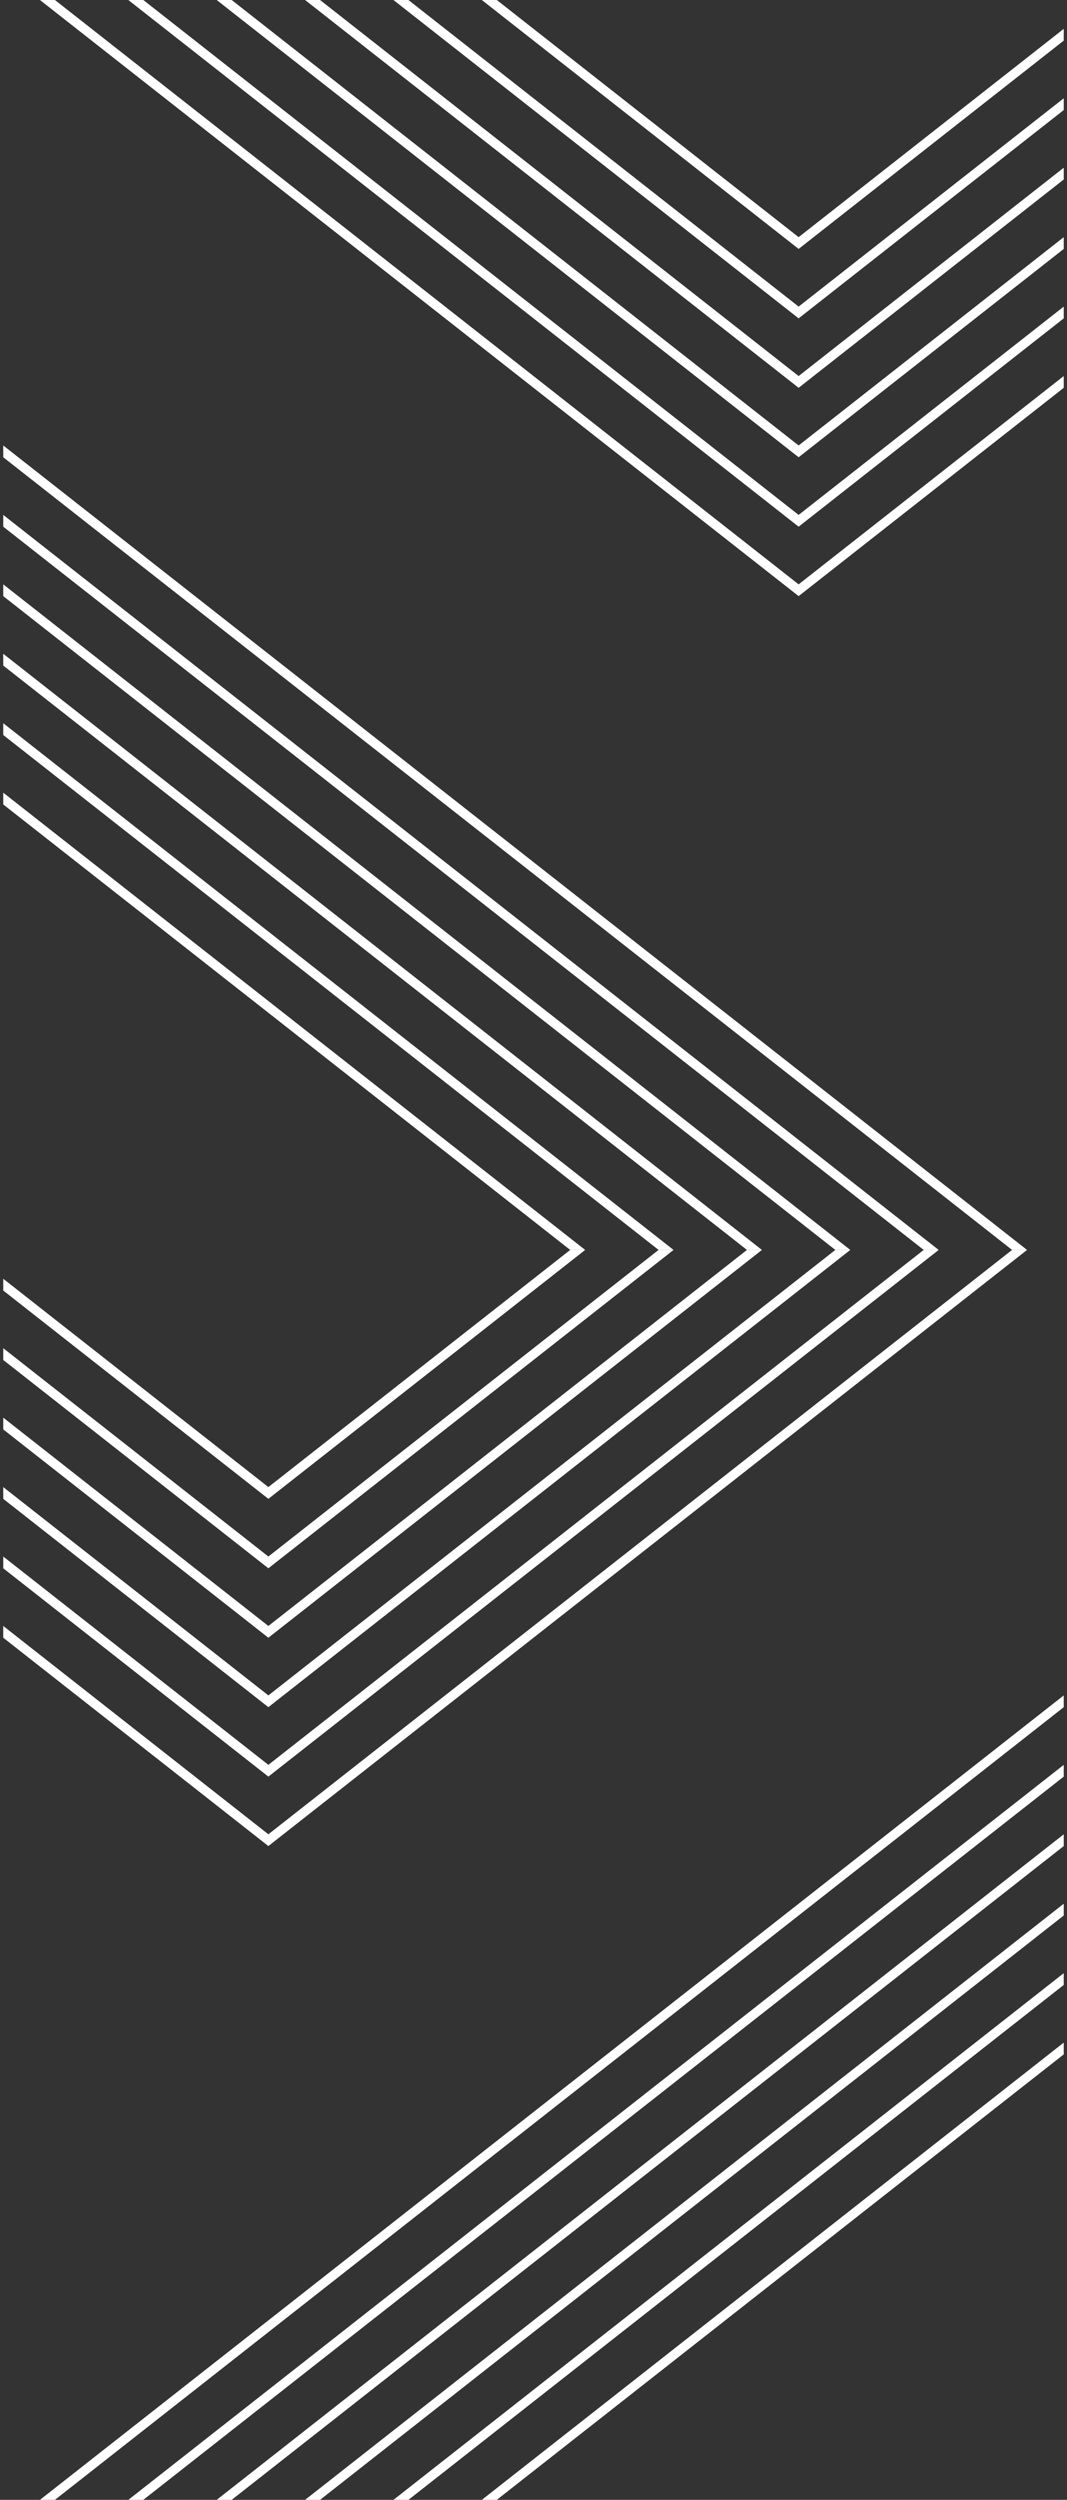 <svg width="164" height="384" viewBox="0 0 164 384" fill="none" xmlns="http://www.w3.org/2000/svg">
<rect x="0" y="0" width="164" height="384" fill="#333333" stroke="none"/>
<g clip-path="url(#clip0_716_7070)">
<path d="M41.191 240.858L0.5 208.904L0.5 207.096L41.25 239.097L101.224 192H103.526L103.351 192.138L41.25 240.904L41.191 240.858ZM41.25 230.237L89.767 192.138L89.942 192H87.641L41.25 228.43L0.5 196.43L0.5 198.237L41.191 230.191L41.25 230.237ZM41.25 283.57L157.684 192.138L157.86 192H155.558L41.25 281.763L0.5 249.764L0.5 251.571L41.191 283.524L41.25 283.57ZM41.25 262.237L130.517 192.138L130.693 192H128.391L41.25 260.43L0.5 228.43L0.5 230.238L41.191 262.192L41.25 262.237ZM41.25 272.904L144.101 192.138L144.276 192H141.974L41.25 271.096L0.5 239.097L0.5 240.904L41.191 272.858L41.25 272.904ZM41.25 251.57L116.934 192.138L117.109 192H114.808L41.25 249.764L0.5 217.763L0.5 219.571L41.191 251.525L41.25 251.57Z" fill="white"/>
<path d="M33.483 383.863L163.5 281.763V283.571L35.61 384H33.308L33.483 383.863ZM6.141 384H8.443L163.5 262.238V260.429L6.316 383.863L6.141 384ZM60.475 384H62.777L163.5 304.904V303.096L60.65 383.863L60.475 384ZM74.058 384H76.36L163.5 315.571V313.763L74.233 383.863L74.058 384ZM46.891 384H49.193L163.5 294.237V292.429L47.066 383.863L46.891 384ZM19.725 384H22.027L163.5 272.904V271.097L19.9 383.863L19.725 384Z" fill="white"/>
</g>
<g clip-path="url(#clip1_716_7070)">
<path d="M122.809 48.858L163.5 16.904V15.096L122.75 47.097L62.776 0L60.474 0L60.649 0.138L122.75 48.904L122.809 48.858ZM122.75 38.237L74.233 0.138L74.058 0L76.359 0L122.75 36.43L163.5 4.43V6.237L122.809 38.191L122.75 38.237ZM122.75 91.57L6.316 0.138L6.14 0L8.442 0L122.75 89.763L163.5 57.764V59.571L122.809 91.524L122.75 91.57ZM122.75 70.237L33.483 0.138L33.307 0L35.609 0L122.75 68.429L163.5 36.43V38.238L122.809 70.192L122.75 70.237ZM122.75 80.904L19.899 0.138L19.724 0L22.026 0L122.75 79.096L163.5 47.097V48.904L122.809 80.858L122.75 80.904ZM122.75 59.57L47.066 0.138L46.891 0L49.192 0L122.75 57.764L163.5 25.763V27.571L122.809 59.525L122.75 59.57Z" fill="white"/>
<path d="M130.517 191.863L0.5 89.763L0.5 91.571L128.39 192H130.692L130.517 191.863ZM157.859 192H155.557L0.5 70.238L0.5 68.429L157.684 191.863L157.859 192ZM103.525 192H101.223L0.5 112.904L0.5 111.096L103.35 191.863L103.525 192ZM89.942 192H87.64L0.5 123.571L0.5 121.763L89.767 191.863L89.942 192ZM117.109 192H114.807L0.5 102.237L0.5 100.429L116.934 191.863L117.109 192ZM144.275 192H141.973L0.5 80.904L0.5 79.097L144.1 191.863L144.275 192Z" fill="white"/>
</g>
<defs>
<clipPath id="clip0_716_7070">
<rect width="163" height="192" fill="white" transform="translate(0.5 192)"/>
</clipPath>
<clipPath id="clip1_716_7070">
<rect width="163" height="192" fill="white" transform="translate(0.5)"/>
</clipPath>
</defs>
</svg>
